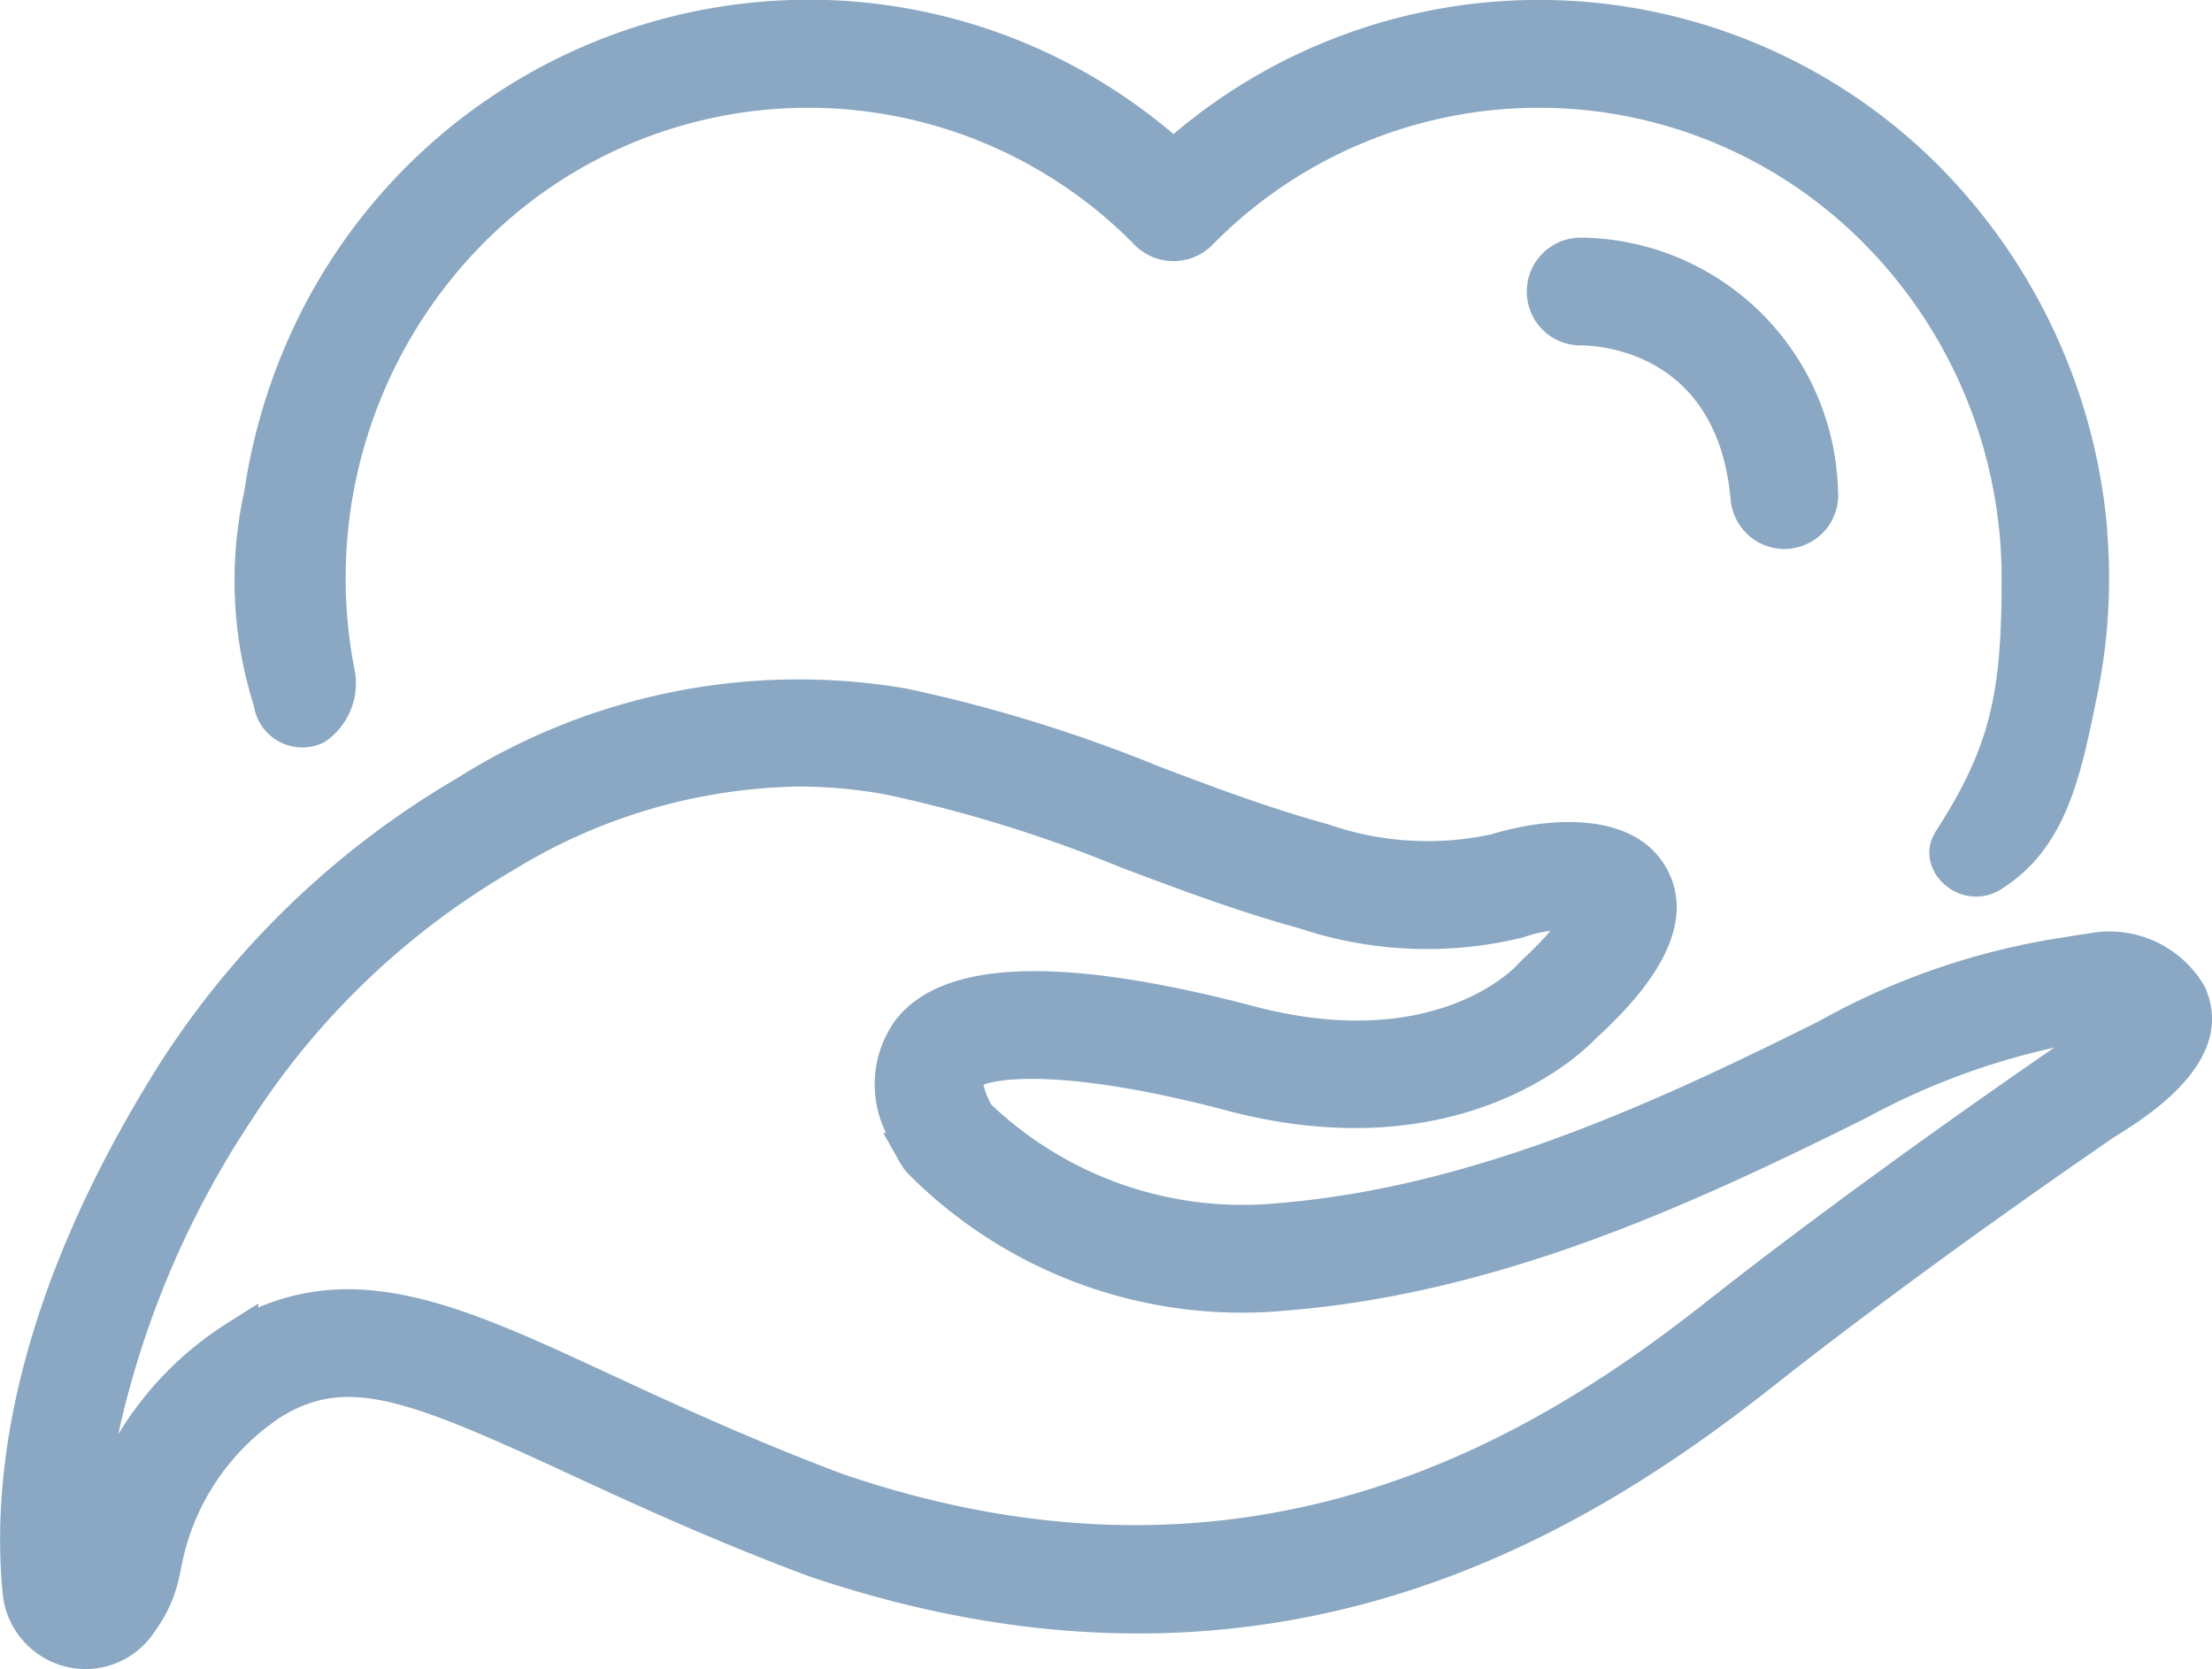 <?xml version="1.0" encoding="UTF-8"?>
<svg xmlns="http://www.w3.org/2000/svg" xmlns:xlink="http://www.w3.org/1999/xlink" width="65.999" height="49.792" viewBox="0 0 65.999 49.792">
  <defs>
    <clipPath id="clip-path">
      <rect id="Rectangle_708" data-name="Rectangle 708" width="65.999" height="49.792" fill="#8aa8c3"></rect>
    </clipPath>
  </defs>
  <g id="Group_9854" data-name="Group 9854" transform="translate(0 0)">
    <g id="Group_9853" data-name="Group 9853" transform="translate(0 0)" clip-path="url(#clip-path)">
      <path id="Path_9373" data-name="Path 9373" d="M65.8,17.722a3.279,3.279,0,0,0-3.507-1.614c-.145.017-.29.04-.433.064l-.264.043a21.583,21.583,0,0,0-7.338,2.512c-5.014,2.5-10.4,4.971-16.233,5.431A10.886,10.886,0,0,1,29.568,21.2a2.521,2.521,0,0,1-.226-.583c.5-.2,2.488-.469,7.074.719,7.1,1.952,10.807-1.686,11.178-2.079.9-.838,3.293-3.067,2.112-5.128-.921-1.607-3.3-1.562-5.221-.981a9.02,9.02,0,0,1-4.852-.3c-1.7-.464-3.4-1.1-5.05-1.726l-.024-.01a44.367,44.367,0,0,0-7.545-2.321,19.109,19.109,0,0,0-13.393,2.69,26.291,26.291,0,0,0-8.836,8.474c-4.5,7.133-5.04,12.576-4.7,15.9A2.493,2.493,0,0,0,2.53,38.048a2.465,2.465,0,0,0,2.088-1.126,4.21,4.21,0,0,0,.757-1.764l.083-.393A6.9,6.9,0,0,1,8.423,30.5l.143-.081c1.883-1.048,3.664-.39,8.34,1.774,1.907.883,4.283,1.983,7.2,3.076,13.547,4.6,22.895-1,28.75-5.619C57.477,26,62.87,22.322,63.087,22.174c1-.621,3.662-2.274,2.709-4.452M25.187,32.246c-2.75-1.036-4.967-2.059-7-3-3.012-1.4-5.462-2.529-7.809-2.529a6.742,6.742,0,0,0-2.674.545v-.117l-.914.576a10.108,10.108,0,0,0-3.262,3.321A27.591,27.591,0,0,1,7.5,21.677a23.07,23.07,0,0,1,7.764-7.431A16.762,16.762,0,0,1,23.83,11.72a14.48,14.48,0,0,1,2.59.236,41,41,0,0,1,7.028,2.179c1.712.645,3.486,1.312,5.333,1.819a12.041,12.041,0,0,0,6.657.269,3.773,3.773,0,0,1,.824-.2,10.573,10.573,0,0,1-.881.9l-.112.117c-.1.112-2.548,2.7-8.024,1.19-5.7-1.474-9.147-1.324-10.526.457a3.266,3.266,0,0,0-.283,3.367h-.083l.5.888a1.841,1.841,0,0,0,.224.31,14.027,14.027,0,0,0,11.207,4.109c6.4-.5,12.107-3.121,17.407-5.759a21.306,21.306,0,0,1,5.6-2.093c-.976.669-6.021,4.145-10.426,7.619-5.267,4.152-13.659,9.2-25.673,5.117" transform="translate(0.001 11.744)" fill="#8aa8c3"></path>
      <path id="Path_9374" data-name="Path 9374" d="M28.05,11.694a1.615,1.615,0,0,0,.369-1.176,7.757,7.757,0,0,0-7.669-7.54h-.007A1.609,1.609,0,0,0,19.6,5.72a1.588,1.588,0,0,0,1.133.471c.681.007,4.1.262,4.483,4.609a1.617,1.617,0,0,0,1.6,1.467l.169-.01a1.619,1.619,0,0,0,1.064-.564" transform="translate(26.421 4.111)" fill="#8aa8c3"></path>
      <path id="Path_9375" data-name="Path 9375" d="M58.819,15.848A17.532,17.532,0,0,0,53.91,5.069,16.854,16.854,0,0,0,30.955,4a16.785,16.785,0,0,0-11.421-4A17,17,0,0,0,4.572,10.053,17.6,17.6,0,0,0,3.23,14.66a12.359,12.359,0,0,0,.288,6.4,1.46,1.46,0,0,0,2.1,1.081,2.1,2.1,0,0,0,.9-2.176A14.2,14.2,0,0,1,10.3,7.322a13.641,13.641,0,0,1,19.526.014A1.635,1.635,0,0,0,32.1,7.322a13.643,13.643,0,0,1,19.514,0,14.178,14.178,0,0,1,4.05,9.952c0,3.426-.331,4.988-1.964,7.528-.726,1.133.736,2.483,1.948,1.726,1.979-1.238,2.386-3.455,2.864-5.767a17.237,17.237,0,0,0,.3-4.914" transform="translate(4.058 0)" fill="#8aa8c3"></path>
    </g>
  </g>
</svg>
